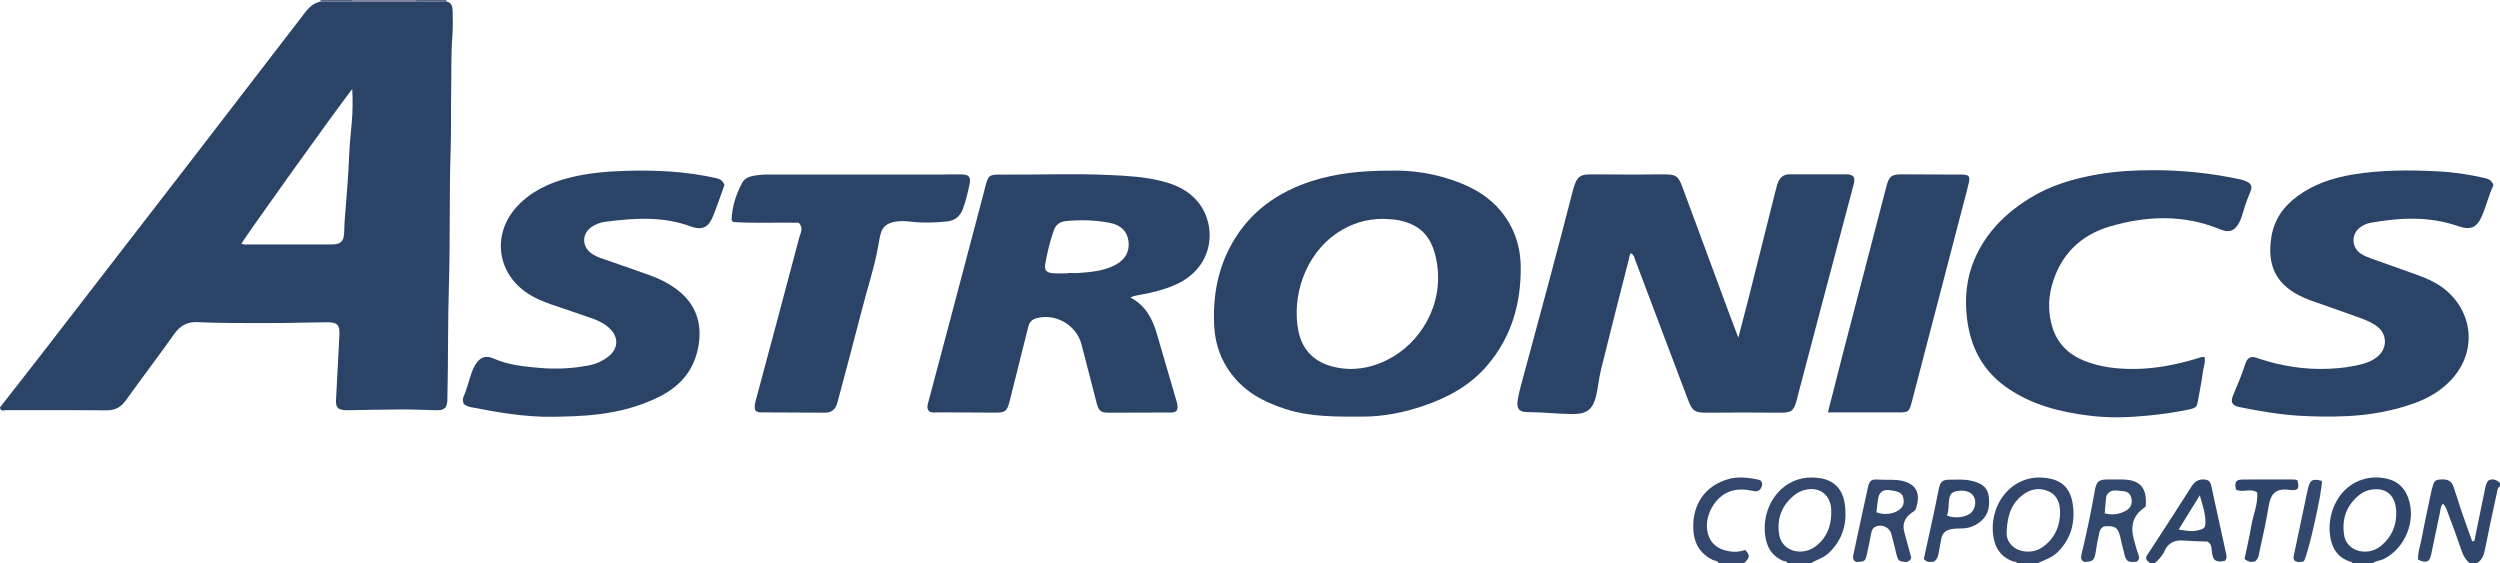 <?xml version="1.0" encoding="iso-8859-1"?>
<!-- Generator: Adobe Illustrator 27.0.0, SVG Export Plug-In . SVG Version: 6.00 Build 0)  -->
<svg version="1.1" id="Layer_1" xmlns="http://www.w3.org/2000/svg" xmlns:xlink="http://www.w3.org/1999/xlink" x="0px" y="0px"
	 viewBox="0 0 1491.184 336" style="enable-background:new 0 0 1491.184 336;" xml:space="preserve">
<g>
	<path style="fill:#30466A;" d="M1473.184,336c-2.492-2.02-3.941-4.615-4.969-7.677c-2.533-7.543-5.313-15.005-8.118-22.453
		c-0.682-1.81-1.271-3.75-2.97-5.472c-1.493,1.809-1.475,4-1.899,5.96c-1.755,8.111-3.349,16.257-5.095,24.37
		c-0.99,4.599-2.825,5.333-7.767,3.135c-0.349-4.281,1.29-8.371,2.068-12.55c1.794-9.624,3.913-19.188,5.906-28.775
		c0.101-0.487,0.26-0.961,0.387-1.443c1.114-4.211,1.783-4.899,4.972-5.107c4.415-0.288,6.521,0.811,7.832,4.541
		c1.703,4.849,3.114,9.799,4.78,14.662c2.035,5.942,4.203,11.838,6.282,17.666c1.862,0.043,1.488-1.237,1.666-2.1
		c2.021-9.757,4.025-19.518,6.033-29.278c0.369-1.792,0.734-3.586,2.108-4.944c2.684-1.324,4.794-0.213,6.784,1.464
		c0,0.667,0,1.333,0,2c-1.576,1.005-1.601,2.765-1.931,4.288c-2.443,11.3-4.896,22.6-7.141,33.94
		c-0.663,3.348-1.841,6.093-4.928,7.772C1475.85,336,1474.517,336,1473.184,336z"/>
	<path style="fill:#30456A;" d="M1403.184,336c-0.171-0.263-0.294-0.699-0.521-0.763c-8.587-2.403-12.156-8.697-12.99-16.963
		c-1.276-12.647,5.233-28.427,20.553-32.572c4.594-1.243,9.19-1.187,13.784-0.097c6.149,1.458,10.158,5.262,12.359,11.17
		c5.041,13.526-1.556,30.152-14.423,36.608c-2.205,1.106-4.805,1.006-6.763,2.618C1411.184,336,1407.184,336,1403.184,336z
		 M1429.317,306.181c-0.015-10.203-5.444-15.493-14.622-14.176c-2.667,0.382-5.111,1.426-7.229,3.094
		c-7.916,6.234-10.787,14.49-9.215,24.258c0.883,5.485,5.504,9.218,11.167,9.627c4.365,0.316,8.19-1.089,11.429-3.939
		C1426.515,320.057,1429.296,313.723,1429.317,306.181z"/>
	<path style="fill:#32476B;" d="M1066.184,336c-0.313-1.574-1.856-1.139-2.785-1.55c-5.079-2.244-8.362-6.122-9.744-11.302
		c-3.267-12.239,1.138-25.996,11.217-33.311c6.455-4.685,13.731-5.812,21.312-4.515c7.904,1.352,12.782,6.535,14.076,14.75
		c1.811,11.495-0.872,21.685-9.582,29.914c-3.037,2.869-7.137,3.766-10.494,6.013C1075.517,336,1070.85,336,1066.184,336z
		 M1092.288,306.733c0-0.996,0.052-1.995-0.008-2.987c-0.527-8.675-6.998-13.589-15.401-11.596
		c-2.082,0.494-4.124,1.313-5.857,2.628c-7.98,6.055-11.32,14.117-9.816,23.985c0.933,6.126,6.05,10.167,12.245,10.23
		c3.803,0.038,7.157-1.207,10.088-3.571C1089.489,320.626,1092.083,314.232,1092.288,306.733z"/>
	<path style="fill:#32476B;" d="M1203.184,336c-0.458-1.21-1.646-0.863-2.522-1.176c-5.547-1.984-9.263-5.779-10.899-11.424
		c-3.782-13.044,1.688-28.862,14.27-35.528c5.852-3.101,12.096-3.687,18.394-2.46c8.226,1.603,12.674,6.67,13.924,15.405
		c1.572,10.99-1.078,20.72-9.182,28.661c-3.38,3.312-7.876,4.557-11.984,6.523C1211.184,336,1207.184,336,1203.184,336z
		 M1196.916,317.454c-0.35,7.028,6.127,12.371,14.566,11.478c3.359-0.355,6.295-1.904,8.886-4.135
		c5.814-5.007,8.336-11.645,8.411-18.975c0.053-5.199-1.444-10.389-6.947-12.799c-5.52-2.418-10.805-1.346-15.44,2.259
		C1200.262,300.05,1197.283,306.51,1196.916,317.454z"/>
	<path style="fill:#30456A;" d="M1282.184,336c-0.152-1.51-2.649-0.991-1.96-4.125c1.779-2.717,4.323-6.562,6.827-10.434
		c6.668-10.311,13.356-20.61,19.949-30.969c1.723-2.707,3.76-4.582,7.169-4.495c3.031,0.077,4.159,0.919,4.822,3.932
		c2.384,10.839,4.74,21.685,7.109,32.527c0.53,2.427,1.08,4.85,1.604,7.278c0.353,1.632,0.773,3.282-0.56,4.752
		c-5.174,1.202-7.173-0.009-7.797-5.02c-0.285-2.294,0.105-4.744-2.661-6.419c-4.754-0.144-9.882-0.278-15.004-0.655
		c-4.434-0.327-8.548,1.56-10.521,6.102c-1.339,3.082-3.562,5.356-5.98,7.525C1284.184,336,1283.184,336,1282.184,336z
		 M1312.132,295.436c-4.134,6.685-8.267,13.37-12.622,20.413c3.966,0.638,7.291,1.358,10.802,0.627
		c4.81-1.002,5.397-1.639,5.113-6.627C1315.151,305.033,1313.504,300.463,1312.132,295.436z"/>
	<path style="fill:#32476B;" d="M1025.184,336c-0.651-1.714-2.454-1.445-3.708-2.066c-6.842-3.392-10.57-8.921-11.303-16.412
		c-1.563-15.969,6.684-28.159,21.463-31.945c4.785-1.226,11.079-0.954,18.217,0.793c1.697,1.486,1.42,3.181,0.43,4.914
		c-1.129,1.976-3.013,1.944-4.831,1.525c-4.45-1.025-8.836-1.242-13.254,0.194c-9.611,3.124-16.192,15.552-13.483,25.319
		c1.366,4.924,4.479,8.06,9.201,9.625c4.334,1.437,8.747,1.639,13.055,0.073c3.034,3.42,2.914,4.487-0.788,7.98
		C1035.184,336,1030.184,336,1025.184,336z"/>
	<path style="fill:#83869F;" d="M210.184,0c12.667,0,25.333,0,38,0c0.011,0.313-0.008,0.624-0.056,0.933c-12.63,0-25.259,0-37.889,0
		C210.191,0.624,210.173,0.313,210.184,0z"/>
	<path style="fill:#5B6382;" d="M210.184,0c-0.011,0.313,0.008,0.624,0.056,0.933c-6.363,0.016-12.726,0.032-19.089,0.048
		c0.011-0.327,0.022-0.654,0.033-0.981C197.517,0,203.85,0,210.184,0z"/>
	<path style="fill:#5B6382;" d="M248.128,0.933c0.048-0.309,0.067-0.62,0.056-0.933c6,0,12,0,18,0
		c-0.011,0.309,0.045,0.606,0.169,0.89C260.278,0.904,254.203,0.919,248.128,0.933z"/>
	<path style="fill:#2C4368;" d="M248.128,0.933c6.075-0.014,12.15-0.029,18.225-0.043c3.466,0.761,3.574,3.667,3.648,6.253
		c0.138,4.824,0.17,9.676-0.189,14.484c-0.856,11.474-0.491,22.963-0.717,34.444c-0.213,10.826,0.079,21.666-0.281,32.485
		c-0.904,27.137-0.214,54.294-1.048,81.421c-0.686,22.311-0.372,44.624-0.89,66.93c-0.05,2.17,0.088,4.344-1.325,6.324
		c-1.687,1.559-3.871,1.496-6.04,1.444c-6.484-0.155-12.968-0.479-19.451-0.456c-10.652,0.037-21.303,0.295-31.955,0.459
		c-2.166,0.033-4.338,0.101-6.271-1.092c-1.767-1.771-1.469-3.94-1.351-6.118c0.684-12.614,1.354-25.23,1.971-37.847
		c0.282-5.768-1.243-7.418-7.266-7.4c-8.651,0.025-17.3,0.37-25.951,0.439c-10.499,0.083-20.999,0.078-31.497-0.002
		c-6.649-0.051-13.303-0.186-19.944-0.509c-6.058-0.294-10.335,2.105-13.865,7.072c-9.448,13.294-19.329,26.28-28.825,39.541
		c-3,4.19-6.522,6.052-11.737,5.998c-19.83-0.202-39.663-0.057-59.494-0.135c-1.357-0.005-3.558,1.176-3.874-1.63
		c8.994-11.527,18.03-23.021,26.975-34.586c29.292-37.87,58.575-75.746,87.815-113.656c21.625-28.037,43.161-56.142,64.781-84.183
		c3.116-4.041,5.927-8.562,11.58-9.588c6.363-0.016,12.726-0.032,19.089-0.048C222.869,0.933,235.498,0.933,248.128,0.933z
		 M143.986,145.418c1.945,0.681,3.613,0.386,5.248,0.389c15.328,0.026,30.655,0.016,45.983,0.016c1,0,2,0.027,2.999-0.005
		c5.094-0.162,6.783-1.81,7.067-6.944c0.129-2.327,0.101-4.665,0.281-6.987c1.05-13.585,2.269-27.155,2.793-40.779
		c0.236-6.139,0.974-12.258,1.493-18.385c0.534-6.302,0.612-12.595,0.25-19.631C199.661,66.558,146.362,140.956,143.986,145.418z"/>
	<path style="fill:#2C4368;" d="M1036.861,201.386c2.231-8.566,4.286-16.249,6.231-23.959c5.398-21.401,10.746-42.816,16.132-64.22
		c0.403-1.604,0.799-3.238,1.466-4.74c1.241-2.793,3.331-4.482,6.578-4.475c11.492,0.025,22.984,0.016,34.476,0.011
		c1.56-0.001,2.977,0.29,4.016,1.682c0.645,1.787,0.112,3.507-0.364,5.295c-6.524,24.522-13.014,49.053-19.495,73.587
		c-4.618,17.481-9.21,34.968-13.811,52.453c-0.085,0.322-0.121,0.656-0.207,0.977c-2.004,7.51-3.313,8.259-11.197,8.169
		c-13.987-0.159-27.979-0.15-41.967-0.006c-7.643,0.079-9.237-0.732-11.911-7.8c-10.509-27.775-20.999-55.557-31.474-83.345
		c-0.521-1.382-0.683-2.927-2.443-3.942c-1.084,0.846-0.994,2.306-1.276,3.411c-5.625,22.026-11.231,44.058-16.686,66.127
		c-1.192,4.823-1.612,9.832-2.693,14.687c-1.981,8.902-5.546,11.761-14.571,11.677c-8.814-0.082-17.584-1.162-26.419-1.157
		c-5.241,0.003-6.77-2.052-5.931-7.387c0.668-4.246,1.871-8.419,2.999-12.58c10.196-37.64,20.401-75.277,30.092-113.052
		c0.206-0.804,0.491-1.588,0.758-2.375c1.624-4.784,3.699-6.384,8.826-6.402c8.994-0.032,17.988,0.085,26.982,0.093
		c5.829,0.005,11.659-0.074,17.488-0.113c7.18-0.048,8.605,0.924,11.048,7.529c9.207,24.895,18.409,49.791,27.626,74.682
		C1032.905,190.993,1034.734,195.754,1036.861,201.386z"/>
	<path style="fill:#2C4368;" d="M829.367,101.78c12.788-0.366,27.344,1.71,41.308,7.217c9.403,3.709,17.877,8.882,24.42,16.753
		c8.079,9.718,11.88,21.099,11.977,33.603c0.17,21.796-5.555,41.737-19.927,58.589c-10.108,11.853-23.259,19.085-37.818,24.051
		c-11.725,3.999-23.833,6.482-36.136,6.496c-15.568,0.017-31.285,0.427-46.435-4.516c-10.224-3.336-19.816-7.756-27.521-15.499
		c-9.578-9.626-14.445-21.335-15.045-34.846c-0.76-17.113,2.201-33.449,10.711-48.485c10.705-18.914,27.173-30.586,47.56-37.134
		C797.003,103.338,811.996,101.775,829.367,101.78z M825.283,130.546c-10.127-0.068-19.325,2.764-27.707,8.411
		c-19.356,13.042-27.119,38.061-23.154,58.283c2.299,11.727,9.802,18.967,21.437,21.658c10.772,2.491,21.146,0.876,31.006-3.917
		c20.651-10.038,34.52-33.655,30.114-58.717c-2.565-14.587-9.038-22.076-22.771-24.915
		C831.302,130.748,828.262,130.796,825.283,130.546z"/>
	<path style="fill:#2C4368;" d="M554.299,245.407c-1.805-1.88-1.012-3.937-0.447-6.047c3.947-14.744,7.865-29.496,11.767-44.252
		c7.215-27.281,14.412-54.567,21.615-81.852c0.042-0.16,0.038-0.333,0.079-0.493c2.217-8.597,2.281-8.699,10.984-8.632
		c21.159,0.163,42.328-0.704,63.474,0.259c10.447,0.476,20.948,1.037,31.159,3.625c8.174,2.071,15.696,5.398,21.332,12.059
		c11.678,13.803,10.578,39.196-13.055,49.712c-6.864,3.054-14.116,4.826-21.483,6.126c-1.765,0.311-3.503,0.577-5.505,1.534
		c8.915,4.613,13.08,12.393,15.693,21.243c3.994,13.531,7.927,27.08,11.865,40.628c0.557,1.918,1.064,3.87-0.027,5.767
		c-1.442,1.256-3.148,0.97-4.789,0.975c-11.829,0.038-23.657,0.069-35.486,0.103c-4.764,0.014-6.105-0.965-7.332-5.678
		c-3.055-11.73-5.977-23.495-9.1-35.206c-3.089-11.583-15.585-18.596-26.893-15.438c-2.807,0.784-4.162,2.442-4.817,5.07
		c-3.69,14.815-7.388,29.628-11.116,44.433c-1.54,6.117-2.739,6.855-9.006,6.783c-11.162-0.128-22.327-0.071-33.49-0.143
		C557.923,245.969,556.048,246.414,554.299,245.407z M637.062,163.024c0-0.068,0-0.135,0-0.203c2.324,0,4.661,0.158,6.97-0.029
		c7.277-0.589,14.563-1.227,21.191-4.739c5.978-3.167,8.681-8.05,7.882-14.193c-0.759-5.829-4.427-9.632-11.205-10.945
		c-8.677-1.68-17.456-1.918-26.258-1.024c-3.485,0.354-5.859,2.168-7.043,5.449c-2.369,6.567-3.911,13.361-5.155,20.206
		c-0.648,3.563,0.856,5.195,4.653,5.438C631.074,163.176,634.073,163.024,637.062,163.024z"/>
	<path style="fill:#2C4368;" d="M432.13,110.278c-2.274,6.266-4.379,12.731-6.969,18.996c-2.181,5.277-5.418,8.655-13.16,5.788
		c-16.628-6.158-33.673-4.973-50.739-2.82c-2.91,0.367-5.815,1.364-8.354,3.1c-5.594,3.824-6.021,10.904-0.852,15.254
		c1.935,1.628,4.231,2.617,6.593,3.444c9.556,3.347,19.133,6.631,28.67,10.032c6.137,2.189,11.927,5.097,17.08,9.132
		c10.571,8.277,14.343,19.229,12.351,32.284c-2.172,14.23-10.077,24.228-22.789,30.773c-11.685,6.016-24.094,9.246-37.069,10.867
		c-8.942,1.117-17.92,1.303-26.878,1.464c-16.698,0.3-33.091-2.598-49.419-5.77c-0.807-0.157-1.595-0.482-2.346-0.829
		c-0.591-0.273-1.111-0.701-1.594-1.015c-0.692-1.55-0.746-3.081-0.119-4.466c2.067-4.564,3.072-9.473,4.757-14.155
		c0.56-1.555,1.222-3.104,2.062-4.523c2.679-4.525,6.111-6.181,10.928-4.039c8.865,3.941,18.151,4.842,27.63,5.657
		c9.884,0.851,19.592,0.375,29.272-1.494c4.469-0.863,8.56-2.703,12.083-5.628c5.493-4.56,5.764-11.016,0.743-16.056
		c-3.007-3.018-6.707-4.916-10.645-6.305c-7.82-2.758-15.702-5.34-23.543-8.04c-5.823-2.005-11.523-4.276-16.562-7.939
		c-17.487-12.712-19.161-35.145-5.096-50.569c8.357-9.164,19.127-14.228,30.897-17.283c11.485-2.981,23.256-3.936,35.085-4.265
		c17.523-0.488,34.933,0.42,52.115,4.174C428.563,106.548,430.875,107.023,432.13,110.278z"/>
	<path style="fill:#2C4368;" d="M1487.316,110.467c-2.774,5.654-4.186,12.001-6.721,17.942c-3.209,7.517-6.846,9.1-14.594,6.415
		c-17.194-5.96-34.625-5.044-52.146-1.91c-2.001,0.358-3.822,1.174-5.493,2.266c-6.056,3.956-6.1,12.317-0.017,16.246
		c1.792,1.157,3.841,1.979,5.861,2.709c9.362,3.383,18.784,6.602,28.128,10.033c6.092,2.237,11.978,4.911,16.97,9.237
		c16.466,14.272,17.658,37.219,2.781,53.152c-6.289,6.736-14.032,11.181-22.587,14.181c-12.931,4.536-26.297,6.891-40.01,7.492
		c-9.44,0.414-18.86,0.315-28.273-0.261c-11.962-0.733-23.752-2.81-35.484-5.157c-4.48-0.896-5.463-3.001-3.643-7.248
		c2.616-6.105,5.129-12.241,7.205-18.554c0.466-1.418,1.082-2.809,2.63-3.712c1.886-0.781,3.733,0.051,5.628,0.674
		c13.382,4.4,27.103,6.581,41.2,6.002c6.978-0.287,13.912-1.085,20.678-2.933c3.071-0.839,5.954-2.149,8.461-4.127
		c6.419-5.064,6.173-14.007-0.59-18.641c-5.125-3.512-11.135-5.11-16.871-7.245c-7.463-2.778-15.039-5.251-22.532-7.951
		c-2.335-0.841-4.621-1.872-6.822-3.021c-14.174-7.399-18.624-18.59-16.36-34.094c1.554-10.643,7.171-18.754,15.748-25.022
		c9.905-7.238,21.194-10.912,33.117-12.875c17.005-2.8,34.155-2.717,51.279-1.824c8.94,0.466,17.836,1.851,26.602,3.831
		C1483.733,106.584,1486.073,107.05,1487.316,110.467z"/>
	<path style="fill:#2C4368;" d="M1314.953,212.97c0.723,3.351-0.796,6.5-1.156,9.736c-0.568,5.108-1.731,10.148-2.574,15.228
		c-0.819,4.929-1.049,5.367-6.079,6.412c-7.812,1.623-15.715,2.74-23.652,3.525c-11.608,1.148-23.231,1.532-34.854,0.116
		c-18.002-2.192-35.269-6.537-50.317-17.298c-14.015-10.022-21.05-24.029-23.061-40.826c-1.446-12.076-0.344-23.87,4.456-35.153
		c6.773-15.921,18.463-27.487,32.906-36.452c12.461-7.735,26.269-11.752,40.627-14.25c11.025-1.919,22.181-2.506,33.272-2.503
		c17.633,0.006,35.18,1.85,52.458,5.657c0.645,0.142,1.265,0.407,1.891,0.63c3.847,1.372,4.909,3.132,3.331,6.789
		c-2.114,4.898-3.687,9.953-5.247,15.028c-0.291,0.948-0.694,1.871-1.138,2.76c-2.625,5.257-6.007,6.754-11.411,4.496
		c-21.764-9.09-43.97-8.212-65.922-1.786c-17.725,5.188-29.711,17.169-34.653,35.404c-2.271,8.381-2.125,16.841,0.497,25.086
		c3.004,9.448,9.524,15.81,18.651,19.523c9.55,3.885,19.579,5.011,29.784,4.971c13.079-0.05,25.75-2.608,38.203-6.403
		C1312.219,213.277,1313.405,212.704,1314.953,212.97z"/>
	<path style="fill:#2C4368;" d="M450.46,244.63c-0.647-1.985-0.135-4.036,0.434-6.155c8.648-32.209,17.287-64.42,25.804-96.663
		c0.71-2.688,2.778-5.583-0.24-8.942c-12.939-0.321-26.349,0.469-39.258-0.472c-0.565-0.992-0.882-1.286-0.867-1.562
		c0.417-7.745,2.705-14.983,6.34-21.764c1.2-2.239,3.45-3.526,6.04-4.065c3.112-0.647,6.236-0.913,9.419-0.91
		c34.492,0.034,68.985,0.025,103.477,0.016c3.998-0.001,7.999-0.181,11.993-0.079c4.479,0.114,5.55,1.515,4.689,5.933
		c-0.953,4.888-2.18,9.707-3.862,14.409c-1.685,4.712-4.845,7.294-9.923,7.761c-6.801,0.626-13.559,0.976-20.388,0.167
		c-3.929-0.466-7.921-0.736-11.905,0.335c-3.588,0.964-5.888,3.086-6.847,6.538c-0.754,2.711-1.164,5.521-1.669,8.297
		c-2.321,12.769-6.487,25.063-9.678,37.608c-4.459,17.53-9.208,34.987-13.837,52.474c-0.297,1.122-0.614,2.24-0.957,3.349
		c-1.066,3.444-3.434,5.261-7.017,5.255c-12.828-0.023-25.656-0.108-38.484-0.182C452.546,245.971,451.39,245.814,450.46,244.63z"/>
	<path style="fill:#2C4368;" d="M1090.285,246.002c3.134-12.295,6.108-24.15,9.179-35.979c8.543-32.905,17.13-65.799,25.69-98.7
		c1.615-6.208,3.027-7.347,9.275-7.325c11.321,0.041,22.642,0.081,33.964,0.121c0.5,0.002,0.999-0.009,1.499,0.002
		c4.651,0.101,5.361,0.869,4.365,5.297c-0.908,4.038-2.039,8.027-3.083,12.034c-10.286,39.48-20.57,78.96-30.869,118.436
		c-1.495,5.733-2.002,6.106-7.796,6.109c-12.488,0.008-24.976,0.003-37.464,0.003
		C1093.57,246.002,1092.095,246.002,1090.285,246.002z"/>
	<path style="fill:#32486C;" d="M1274.189,335.159c-1.638-0.145-3.344,0.356-5-0.572c-2.089-1.877-2.02-4.739-2.814-7.22
		c-0.756-2.361-1.088-4.855-1.735-7.256c-1.458-5.412-2.877-6.443-8.423-6.256c-0.651,0.022-1.296,0.24-1.664,0.312
		c-2.557,1.607-2.383,4.196-2.935,6.377c-0.731,2.89-1.076,5.878-1.593,8.823c-0.875,4.992-1.648,5.644-6.847,5.792
		c-1.789-0.895-2.128-2.308-1.682-4.169c3.053-12.743,5.794-25.55,8.038-38.465c0.972-5.594,2.45-6.598,8.061-6.538
		c2.992,0.032,5.987-0.065,8.978,0.02c10.051,0.285,14.326,5.232,13.26,16.119c-0.438,0.343-1.367,1.038-2.263,1.775
		c-5.734,4.716-6.726,10.754-4.836,17.564c0.886,3.194,1.679,6.428,2.821,9.531C1276.276,332.954,1275.884,334.175,1274.189,335.159
		z M1255.377,306.176c4.664,1.23,8.947,0.625,12.907-1.709c2.683-1.582,3.716-4.112,3.042-7.246
		c-0.56-2.607-2.068-4.094-5.286-4.288c-3.157-0.191-6.71-1.484-9.124,1.95c-0.366,0.52-0.632,1.197-0.698,1.827
		C1255.898,299.793,1255.661,302.886,1255.377,306.176z"/>
	<path style="fill:#32476B;" d="M1137.19,335.275c-4.67-0.419-4.988-0.65-6.064-4.872c-1.017-3.988-1.858-8.025-3.001-11.976
		c-1.169-4.042-5.79-6.017-9.549-4.223c-1.645,0.785-2.173,2.316-2.491,4.026c-0.723,3.886-1.498,7.765-2.377,11.619
		c-1.171,5.137-1.222,5.126-6.532,5.357c-1.856-0.859-2.118-2.35-1.726-4.168c2.875-13.307,5.681-26.629,8.621-39.922
		c1.054-4.766,1.977-5.362,6.927-5.034c4.618,0.307,9.23-0.322,13.876,0.803c9.283,2.246,10.483,8.713,7.929,16.461
		c-0.441,1.339-1.745,1.928-2.822,2.713c-3.906,2.847-5.393,6.626-4.122,11.359c1.372,5.109,2.784,10.208,4.165,15.263
		C1139.687,334.272,1138.41,334.742,1137.19,335.275z M1119.248,305.532c4.772,2.061,11.273,0.939,14.471-2.192
		c1.897-1.856,2.043-4.062,1.548-6.408c-0.51-2.421-2.353-3.446-4.571-3.931c-1.286-0.281-2.583-0.551-3.89-0.69
		c-3.453-0.368-5.815,1.252-6.457,4.646C1119.832,299.686,1119.628,302.473,1119.248,305.532z"/>
	<path style="fill:#30466A;" d="M1153.771,334.926c-2.16,0.251-4.31,0.852-6.258-1.532c1.683-7.689,3.432-15.57,5.128-23.463
		c1.253-5.831,2.488-11.666,3.639-17.517c1.056-5.365,2.179-6.353,7.558-6.315c3.81,0.027,7.613-0.28,11.411,0.547
		c5.128,1.116,9.824,2.879,10.846,8.716c1.154,6.59-0.059,12.584-6.076,16.708c-2.959,2.028-6.211,3.087-9.796,3.118
		c-2.154,0.019-4.287,0.045-6.435,0.461c-3.333,0.645-5.314,2.383-5.863,5.805c-0.498,3.102-1.22,6.167-1.753,9.264
		C1155.907,332.256,1155.336,333.565,1153.771,334.926z M1161.291,307.422c4.361,2.16,11.72,1.162,14.597-1.778
		c2.304-2.354,2.988-6.443,1.546-9.244c-1.557-3.023-5.258-4.308-10.091-3.504c-3.166,0.526-4.422,1.879-4.863,5.907
		C1162.161,301.723,1162.473,304.708,1161.291,307.422z"/>
	<path style="fill:#2E4469;" d="M1338.787,333.431c1.354-6.511,2.944-13.073,4.038-19.717c1.093-6.641,4.097-12.976,3.563-19.939
		c-4.097-2.925-8.81,0.411-12.718-1.79c-0.904-4.684-0.123-5.923,4.319-5.965c10.154-0.095,20.31-0.033,30.465-0.007
		c0.633,0.002,1.265,0.242,1.811,0.354c1.533,4.97,0.413,6.49-4.136,5.861c-7.892-1.092-11.529,1.36-12.871,9.367
		c-1.482,8.84-3.311,17.601-5.309,26.329c-0.541,2.364-0.528,5.035-2.745,6.846C1343.267,335.451,1341.371,335.406,1338.787,333.431
		z"/>
	<path style="fill:#32486C;" d="M1384.974,286.831c0.192,6.611-8.452,44.762-10.82,47.988c-1.921,0.508-3.852,0.751-5.574-0.436
		c-0.945-1.37-0.461-2.683-0.192-3.962c2.659-12.66,5.345-25.314,8.006-37.973C1377.696,286.252,1379.079,285.287,1384.974,286.831z
		"/>
</g>
</svg>
